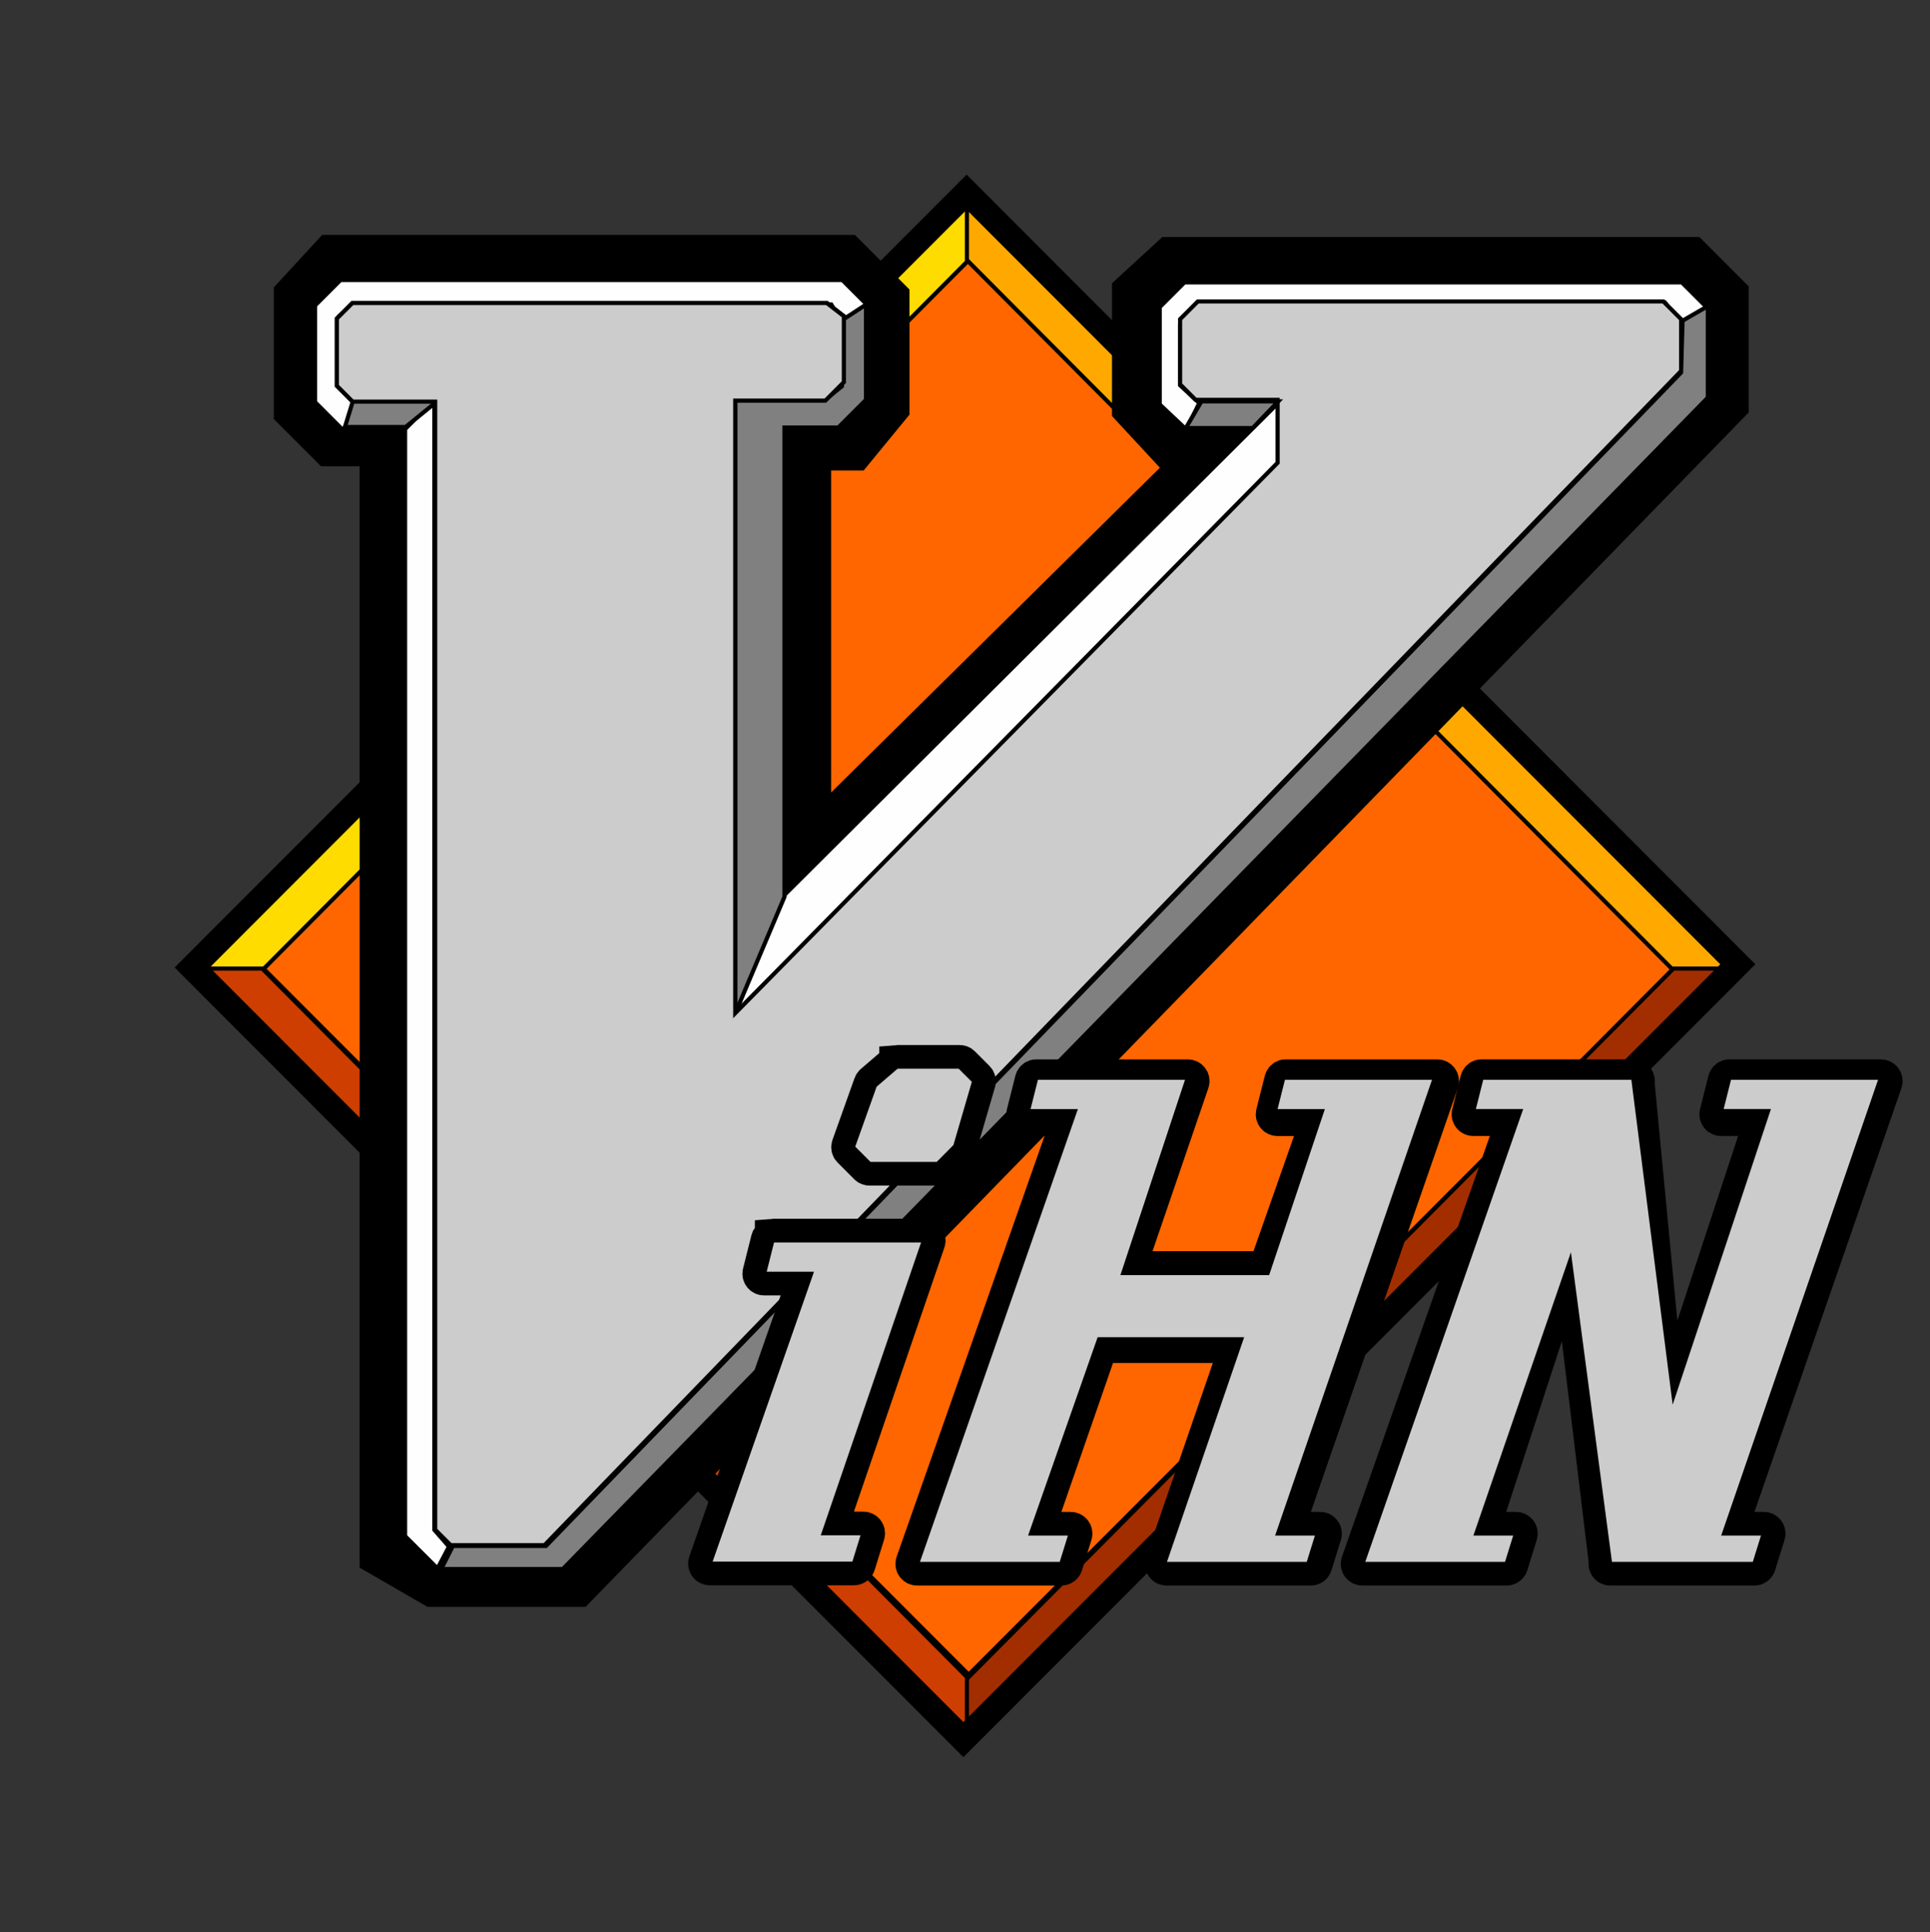 <?xml version="1.0" encoding="UTF-8" standalone="no"?>
<svg:svg
   width="544.17"
   height="544.864"
   version="1.1"
   id="svg24"
   sodipodi:docname="logo.svg"
   inkscape:version="1.2.2 (b0a8486541, 2022-12-01)"
   viewBox="-50 -50 644.17 644.992"
   inkscape:export-filename="logo.png"
   inkscape:export-xdpi="45.162357"
   inkscape:export-ydpi="45.162357"
   xmlns:inkscape="http://www.inkscape.org/namespaces/inkscape"
   xmlns:sodipodi="http://sodipodi.sourceforge.net/DTD/sodipodi-0.dtd"
   xmlns:svg="http://www.w3.org/2000/svg"
   xmlns:rdf="http://www.w3.org/1999/02/22-rdf-syntax-ns#"
   xmlns:cc="http://creativecommons.org/ns#"
   xmlns:dc="http://purl.org/dc/elements/1.1/">
  <svg:rect x="-50" y="-50" width="644.17" height="644.992" fill="#333333" stroke="none"/>
  <svg:defs
     id="defs28" />
  <sodipodi:namedview
     id="namedview26"
     pagecolor="#ffffff"
     bordercolor="#666666"
     borderopacity="1.0"
     inkscape:showpageshadow="2"
     inkscape:pageopacity="0.0"
     inkscape:pagecheckerboard="0"
     inkscape:deskcolor="#d1d1d1"
     showgrid="false"
     inkscape:zoom="0.61254603"
     inkscape:cx="364.05428"
     inkscape:cy="257.12354"
     inkscape:window-width="1920"
     inkscape:window-height="1020"
     inkscape:window-x="0"
     inkscape:window-y="0"
     inkscape:window-maximized="1"
     inkscape:current-layer="svg24" />
  <svg:g
     id="g5719"
     transform="translate(-1396.828,-29.645)">
    <svg:path
       id="path2836-6-2"
       d="m 1671.133,65.463 -236.79,237.108 235.803,236.12 236.79,-237.108 -56.373,-56.449 z"
       style="fill:#ff6600;fill-opacity:1;stroke:#000000;stroke-width:1.382px;stroke-linecap:butt;stroke-linejoin:miter;stroke-opacity:1"
       sodipodi:nodetypes="cccccc" />
    <svg:path
       id="path2838-7-9"
       d="M 1670.146,66.451 V 45.704 L 1412.637,303.559 h 21.706 z"
       style="fill:#ffdc00;fill-opacity:1;stroke:#000000;stroke-width:1.382px;stroke-linecap:butt;stroke-linejoin:miter;stroke-opacity:1" />
    <svg:path
       style="fill:#ffa900;fill-opacity:1;stroke:#000000;stroke-width:1.382px;stroke-linecap:butt;stroke-linejoin:miter;stroke-opacity:1"
       d="m 1669.554,66.451 v -20.747 l 257.509,257.855 h -21.706 z"
       id="path2840-5-1" />
    <svg:path
       style="fill:#ce3e00;fill-opacity:1;stroke:#000000;stroke-width:1.382px;stroke-linecap:butt;stroke-linejoin:miter;stroke-opacity:1"
       d="m 1670.146,540.074 v 20.747 L 1412.637,302.966 h 21.706 z"
       id="path2842-3-2" />
    <svg:path
       id="path2844-5-7"
       d="m 1669.554,540.074 v 20.747 l 257.509,-257.855 h -21.706 z"
       style="fill:#a22e00;fill-opacity:1;stroke:#000000;stroke-width:1.382px;stroke-linecap:butt;stroke-linejoin:miter;stroke-opacity:1" />
    <svg:path
       style="fill:none;stroke:#000000;stroke-width:8.293;stroke-linecap:butt;stroke-linejoin:miter;stroke-miterlimit:4;stroke-dasharray:none;stroke-opacity:1"
       d="M 1669.451,43.792 1410.974,302.616 1668.374,560.363 1926.851,301.538 Z"
       id="path2846-6-0" />
  </svg:g>
  <svg:g
     id="g707">
    <svg:path
       id="path3650"
       d="M 63.582,42.246 H 229.622 l 10.116,10.129 V 83.463 l -8.023,9.78 H 213.577 V 247.63 L 369.85,93.243 H 344.037 L 334.967,83.463 V 50.629 l 8.372,-7.684 h 168.133 l 8.372,8.383 V 82.065 L 139.626,472.575 H 96.372 L 83.852,465.337 V 91.846 H 62.885 L 55.21,84.161 V 51.328 Z"
       style="fill:none;stroke:#000000;stroke-width:27.644;stroke-linecap:butt;stroke-linejoin:miter;stroke-miterlimit:4;stroke-dasharray:none;stroke-opacity:1" />
    <svg:path
       id="path3640"
       d="m 231.387,58.047 9.373,-4.94 -9.62,-9.633 H 63.661 l -8.51,8.521 v 32.232 l 9.435,9.447 4.501,-9.447 -5.92,-5.928 V 55.577 L 67.608,51.625 H 227.441 Z"
       style="fill:#fefefe;fill-opacity:1;stroke:#000000;stroke-width:1.382px;stroke-linecap:butt;stroke-linejoin:miter;stroke-opacity:1" />
    <svg:path
       d="m 349.794,50.63 -5.914,5.922 v 21.741 l 5.18,5.187 h 27.366 V 104.486 L 195.394,288.226 V 83.739 h 30.086 l 6.173,-6.181 V 55.558 l -5.698,-4.409 H 67.626 l -5.18,5.187 v 22.476 l 5.266,5.273 H 95.252 V 460.642 l 5.18,5.187 h 31.294 L 511.101,73.841 v -17.289 l -5.914,-5.922 z"
       id="path3632"
       style="fill:none;stroke:#000000;stroke-width:1.382px;stroke-linecap:butt;stroke-linejoin:miter;stroke-opacity:1" />
    <svg:path
       id="path3646"
       d="m 94.976,83.463 v 377.236 l 4.884,5.589 -3.83,7.309 -10.821,-10.802 V 93.243 Z"
       style="fill:#fefefe;fill-opacity:1;stroke:#000000;stroke-width:1.382px;stroke-linecap:butt;stroke-linejoin:miter;stroke-opacity:1" />
    <svg:path
       id="path3644"
       d="m 67.919,83.463 -2.791,9.082 H 85.36 L 96.522,83.463 Z"
       style="fill:#808080;fill-opacity:1;stroke:#000000;stroke-width:1.382px;stroke-linecap:butt;stroke-linejoin:miter;stroke-opacity:1" />
    <svg:path
       id="path3638"
       d="m 345.836,93.663 4.44,-9.139 -6.413,-5.928 V 58.343 l 7.4,-7.41 H 505.669 l 5.92,7.904 8.386,-5.928 -8.633,-8.645 H 345.342 l -8.263,8.274 v 32.479 l 8.571,8.089 M 211.501,249.061 195.375,288.239 377.408,105.469 V 83.734 Z"
       style="fill:#fefefe;fill-opacity:1;stroke:#000000;stroke-width:1.382px;stroke-linecap:butt;stroke-linejoin:miter;stroke-opacity:1" />
    <svg:path
       id="path3642"
       d="m 231.018,56.916 8.023,-5.239 V 83.463 l -9.244,9.256 H 211.832 V 249.377 l -16.395,38.772 V 83.463 h 29.999 l 5.581,-4.541 z"
       style="fill:#808080;fill-opacity:1;stroke:#000000;stroke-width:1.382px;stroke-linecap:butt;stroke-linejoin:miter;stroke-opacity:1" />
    <svg:path
       d="m 349.794,50.63 -5.914,5.922 v 21.741 l 5.18,5.187 h 27.366 V 104.486 L 195.394,288.226 V 83.739 h 30.086 l 6.173,-6.181 V 55.558 l -5.698,-4.409 H 67.626 l -5.18,5.187 v 22.476 l 5.266,5.273 H 95.252 V 460.642 l 5.18,5.187 h 31.294 L 511.101,73.841 v -17.289 l -5.914,-5.922 z"
       id="path3622"
       style="fill:#cccccc;fill-opacity:1;stroke:#000000;stroke-width:1.382px;stroke-linecap:butt;stroke-linejoin:miter;stroke-opacity:1" />
    <svg:path
       id="path3636"
       d="m 511.588,57.059 8.426,-4.871 V 82.746 L 137.85,473.783 H 97.276 l 3.876,-7.713 h 31.079 L 511.095,74.348 Z"
       style="fill:#808080;fill-opacity:1;stroke:#000000;stroke-width:1.382px;stroke-linecap:butt;stroke-linejoin:miter;stroke-opacity:1" />
    <svg:path
       id="path3652"
       d="m 376.652,83.987 -8.546,8.907 h -22.325 l 5.232,-8.907 c 0.174,0 25.639,0 25.639,0 z"
       style="fill:#808080;fill-opacity:1;stroke:#000000;stroke-width:1.382px;stroke-linecap:butt;stroke-linejoin:miter;stroke-opacity:1" />
  </svg:g>
  <svg:g
     transform="matrix(1.381,0,0,1.383,-303.114,-470.099)"
     id="g3673">
    <svg:path
       style="fill:#cccccc;fill-opacity:1;stroke:#000000;stroke-width:8;stroke-linecap:butt;stroke-linejoin:miter;stroke-miterlimit:10;stroke-dasharray:none;stroke-opacity:1"
       id="path3671"
       d="m 399.781,560 c -0.209,0.043 -0.402,0.14 -0.562,0.281 l -5.312,4.562 c -0.159,0.144 -0.277,0.327 -0.344,0.531 L 388.25,580.25 c -0.16,0.446 -0.051,0.944 0.281,1.281 l 4.062,4.062 c 0.235,0.226 0.549,0.349 0.875,0.344 H 409.875 c 0.326,0.005 0.64,-0.118 0.875,-0.344 l 4.281,-4.312 c 0.147,-0.148 0.255,-0.331 0.312,-0.531 l 4.562,-15.656 c 0.127,-0.433 0.007,-0.9 -0.312,-1.219 l -3.531,-3.531 c -0.235,-0.226 -0.549,-0.349 -0.875,-0.344 h -15.156 c -0.083,-0.008 -0.167,-0.008 -0.25,0 z m -30.062,41.938 c -0.46,0.099 -0.823,0.45 -0.938,0.906 l -2.031,8.062 c -0.193,0.774 0.389,1.526 1.188,1.531 h 9.656 l -23.938,68.344 c -0.266,0.794 0.319,1.616 1.156,1.625 h 34.844 c 0.537,0.008 1.018,-0.334 1.188,-0.844 l 2.281,-7.344 c 0.244,-0.796 -0.355,-1.599 -1.188,-1.594 h -7.875 L 407.75,603.562 c 0.266,-0.794 -0.319,-1.616 -1.156,-1.625 h -36.625 c -0.083,-0.008 -0.167,-0.008 -0.25,0 z"
       sodipodi:nodetypes="cccccccccccccccccccccccccccccccccc" />
    <svg:path
       d="m 400.031,561.219 -5.312,4.562 -5.312,14.875 4.062,4.062 H 409.875 l 4.281,-4.312 4.562,-15.656 -3.531,-3.531 z m -30.062,41.938 -2.031,8.062 h 11.375 l -24.5,69.969 h 34.844 l 2.281,-7.344 h -9.594 l 24.25,-70.688 z"
       id="path3665"
       style="fill:#cccccc;fill-opacity:1;stroke:#000000;stroke-width:1;stroke-linecap:butt;stroke-linejoin:miter;stroke-miterlimit:10;stroke-dasharray:none;stroke-opacity:1"
       sodipodi:nodetypes="cccccccccccccccccc" />
  </svg:g>
  <script
     id="bw-fido2-page-script" />
  <svg:g
     id="g10319"
     transform="translate(-47.583,-2.206)">
    <svg:path
       id="path9467"
       style="fill:#cccccc;fill-opacity:1;stroke:#000000;stroke-width:11.058;stroke-linecap:butt;stroke-linejoin:miter;stroke-miterlimit:10;stroke-dasharray:none;stroke-opacity:1"
       d="m 374.522,375.417 21.148,-61.783 c 0.368,-1.098 -0.441,-2.236 -1.597,-2.248 h -50.589 c -0.115,-0.011 -0.231,-0.011 -0.345,0 -0.635,0.136 -1.137,0.623 -1.295,1.253 l -2.806,11.151 c -0.267,1.071 0.538,2.11 1.64,2.118 h 13.338 l -51.948,147.811 c -0.368,1.098 0.441,2.236 1.597,2.248 h 48.129 c 0.742,0.011 1.406,-0.462 1.64,-1.167 l 3.151,-10.157 c 0.336,-1.101 -0.491,-2.212 -1.64,-2.204 h -10.878 l 21.074,-60.77 h 45 l -24.815,72.052 c -0.368,1.098 0.441,2.236 1.597,2.248 h 48.129 c 0.742,0.011 1.406,-0.462 1.64,-1.167 l 3.151,-10.157 c 0.336,-1.101 -0.491,-2.212 -1.64,-2.204 H 427.326 l 51.603,-148.805 c 0.368,-1.098 -0.441,-2.236 -1.597,-2.248 h -50.589 c -0.115,-0.011 -0.231,-0.011 -0.345,0 -0.635,0.136 -1.137,0.623 -1.295,1.253 l -2.806,11.151 c -0.267,1.071 0.538,2.11 1.64,2.118 h 13.338 l -17.4,49.508 z"
       sodipodi:nodetypes="ccccccccccccccccccccccccccccccccccc" />
    <svg:path
       id="path9457"
       style="fill:#cccccc;fill-opacity:1;stroke:#000000;stroke-width:1.382;stroke-linecap:butt;stroke-linejoin:miter;stroke-miterlimit:10;stroke-dasharray:none;stroke-opacity:1"
       d="m 411.88,399.275 -25.768,75.007 h 48.129 l 3.151,-10.157 h -13.252 l 52.366,-152.151 h -50.589 l -2.806,11.151 h 15.712 l -18.144,54.063 h -48.187 l 21.567,-65.214 h -50.589 l -2.806,11.151 h 15.712 L 303.665,474.282 h 48.129 l 3.151,-10.157 H 341.693 l 22.742,-64.85 z"
       sodipodi:nodetypes="ccccccccccccccccccccc" />
  </svg:g>
  <svg:g
     id="g10437"
     transform="translate(-37.657)">
    <svg:path
       id="path10327"
       style="fill:#cccccc;fill-opacity:1;stroke:#000000;stroke-width:11.058;stroke-linecap:butt;stroke-linejoin:miter;stroke-miterlimit:10;stroke-dasharray:none;stroke-opacity:1"
       d="m 523.472,471.51 c -0.368,1.098 0.441,2.236 1.597,2.248 h 48.129 c 0.742,0.011 1.406,-0.462 1.64,-1.167 l 3.151,-10.157 c 0.336,-1.101 -0.491,-2.212 -1.64,-2.204 h -10.878 l 51.603,-148.805 c 0.368,-1.098 -0.441,-2.236 -1.597,-2.248 h -50.589 c -0.115,-0.011 -0.231,-0.011 -0.345,0 -0.635,0.136 -1.137,0.623 -1.295,1.253 l -2.806,11.151 c -0.267,1.071 0.538,2.11 1.64,2.118 h 13.338 l -30.914,93.99 -10.135,-106.265 c 0.368,-1.098 -0.441,-2.236 -1.597,-2.248 h -50.589 c -0.115,-0.011 -0.231,-0.011 -0.345,0 -0.635,0.136 -1.137,0.623 -1.295,1.253 l -1.177,4.679 -1.629,6.473 c -0.267,1.071 0.538,2.11 1.64,2.118 h 13.338 L 440.769,471.51 c -0.368,1.098 0.441,2.236 1.597,2.248 h 48.129 c 0.742,0.011 1.406,-0.462 1.64,-1.167 l 3.151,-10.157 c 0.336,-1.101 -0.491,-2.212 -1.64,-2.204 H 482.768 L 511.437,372.23 Z"
       sodipodi:nodetypes="cccccccccccccccccccccccccccccccccc" />
    <svg:path
       id="path9463"
       style="fill:#cccccc;fill-opacity:1;stroke:#000000;stroke-width:1.382;stroke-linecap:butt;stroke-linejoin:miter;stroke-miterlimit:10;stroke-dasharray:none;stroke-opacity:1"
       d="m 525.069,472.072 h 48.129 l 3.151,-10.157 H 563.097 L 615.464,309.764 h -50.589 l -2.806,11.151 h 15.712 L 546.24,415.826 532.761,309.764 h -50.589 l -2.806,11.151 h 15.712 L 442.366,472.072 h 48.129 l 3.151,-10.157 h -13.252 l 31.283,-90.893 z"
       sodipodi:nodetypes="ccccccccccccccccccc" />
  </svg:g>
</svg:svg>
